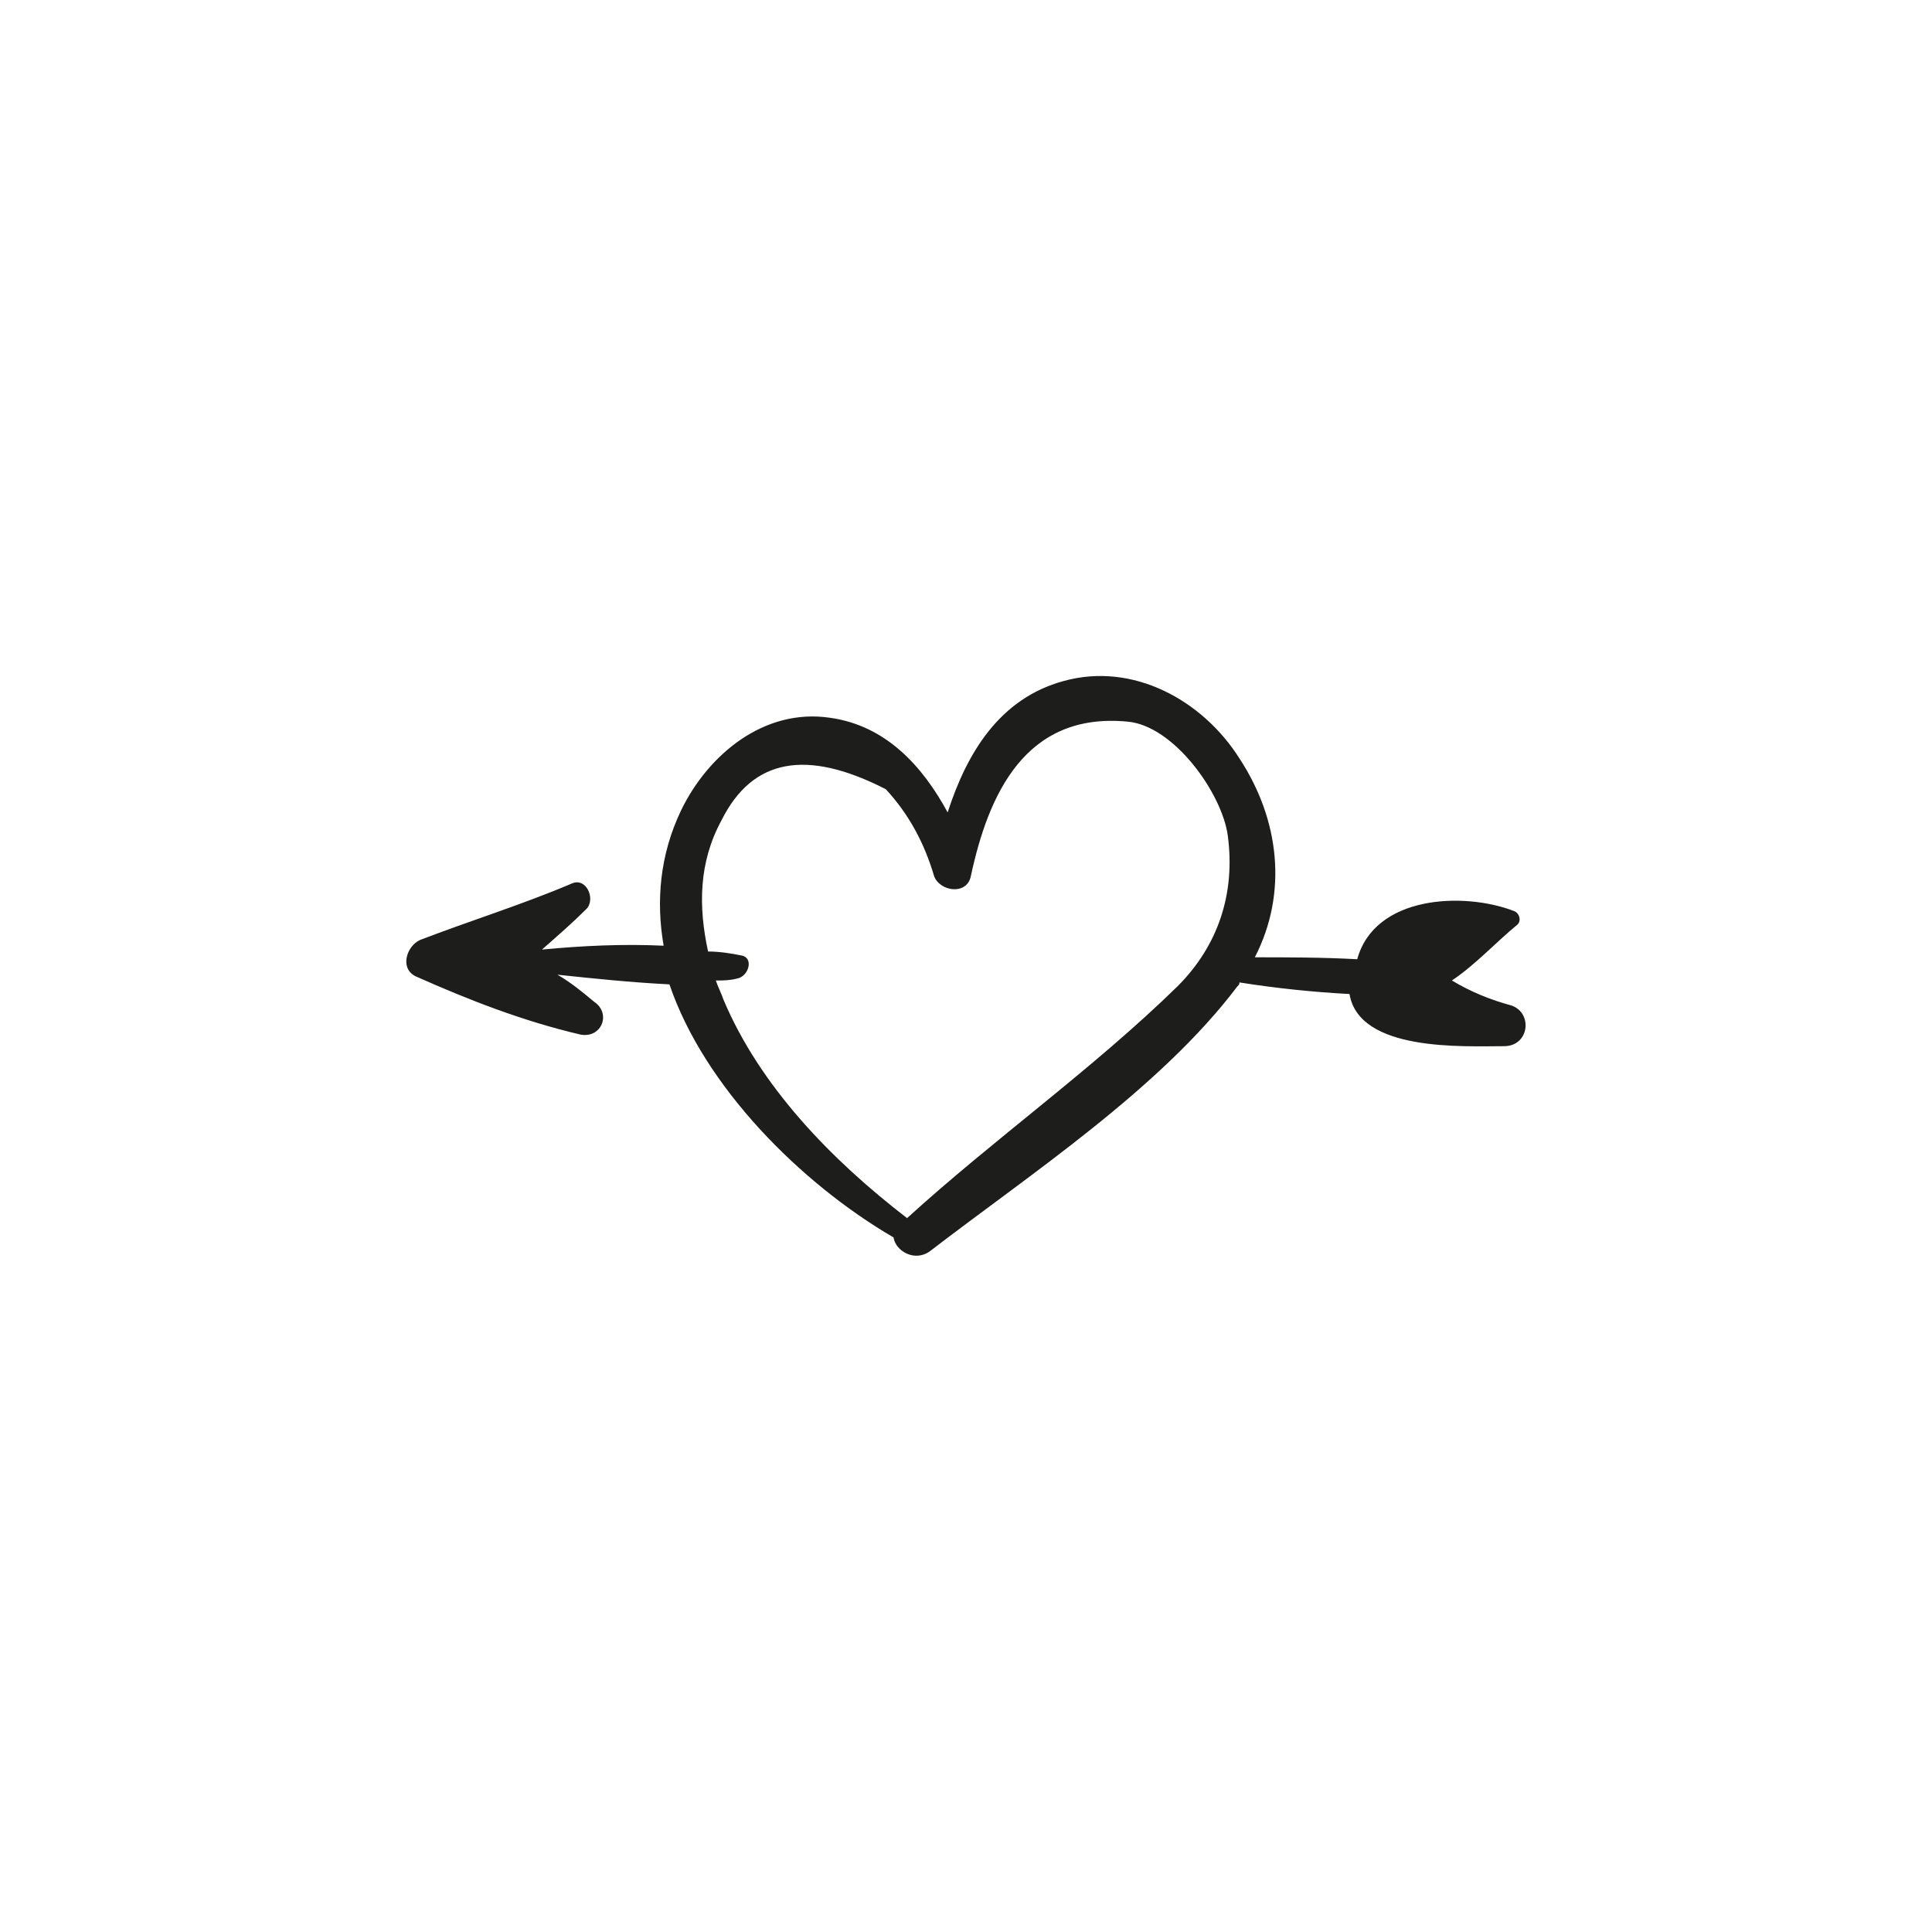 <?xml version="1.0" encoding="utf-8"?>
<!-- Generator: Adobe Illustrator 18.1.1, SVG Export Plug-In . SVG Version: 6.00 Build 0)  -->
<svg version="1.1" id="Capa_1" xmlns="http://www.w3.org/2000/svg" xmlns:xlink="http://www.w3.org/1999/xlink" x="0px" y="0px"
	 viewBox="0 0 200 200" enable-background="new 0 0 200 200" xml:space="preserve">
<path fill="#1D1D1B" d="M156.5,104.1c-2.2-0.6-4.2-1.4-6.2-2.6c2.4-1.6,4.6-4,6.8-5.8c0.4-0.4,0.2-1.2-0.4-1.4
	c-5.2-2-14.4-1.6-16.2,5c-3.6-0.2-7.2-0.2-10.6-0.2c3.4-6.6,2.6-14.2-1.6-20.6c-3.8-6-11-10-18.2-8c-6.6,1.8-10,7.4-12,13.6
	c-2.6-4.8-6.4-9-12.2-9.8c-6.8-1-12.6,3.8-15.4,9.6c-2.2,4.6-2.6,9.4-1.8,14c-4.2-0.2-8.4,0-12.6,0.4c1.6-1.4,3.2-2.8,4.6-4.2
	c1-1,0-3.4-1.6-2.6c-5.2,2.2-10.4,3.8-15.6,5.8c-1.4,0.6-2.2,3-0.4,3.8c5.4,2.4,11,4.6,17,6c2.2,0.4,3.2-2.2,1.4-3.4
	c-1.2-1-2.4-2-3.8-2.8c3.8,0.4,7.6,0.8,11.6,1c3.6,10.6,13.6,20.6,23.2,26.2c0.2,1.4,2.2,2.6,3.8,1.4c10.4-8,23.8-16.8,31.8-27.4
	c0.2-0.2,0.2-0.2,0.2-0.4c3.8,0.6,7.6,1,11.4,1.2c1,6,11.8,5.4,16,5.4C158.3,108.3,158.7,104.9,156.5,104.1z M121.9,102.1
	c-8.8,8.6-19,15.8-28,24c-7.8-6-15.2-13.6-19-22.6c-0.2-0.6-0.6-1.4-0.8-2c0.8,0,1.4,0,2.2-0.2c1.2-0.2,1.8-2.2,0.4-2.4
	c-1-0.2-2.2-0.4-3.4-0.4c-1-4.6-1-9.2,1.4-13.6c3.2-6.4,8.8-7.4,17-3.2c2.4,2.6,4,5.6,5,9c0.6,1.6,3.4,2,3.8,0
	c1.8-8.4,5.6-17,16.2-16c4.8,0.4,9.8,7.4,10.4,11.8C127.9,92.5,126.1,97.9,121.9,102.1z"/>
</svg>
